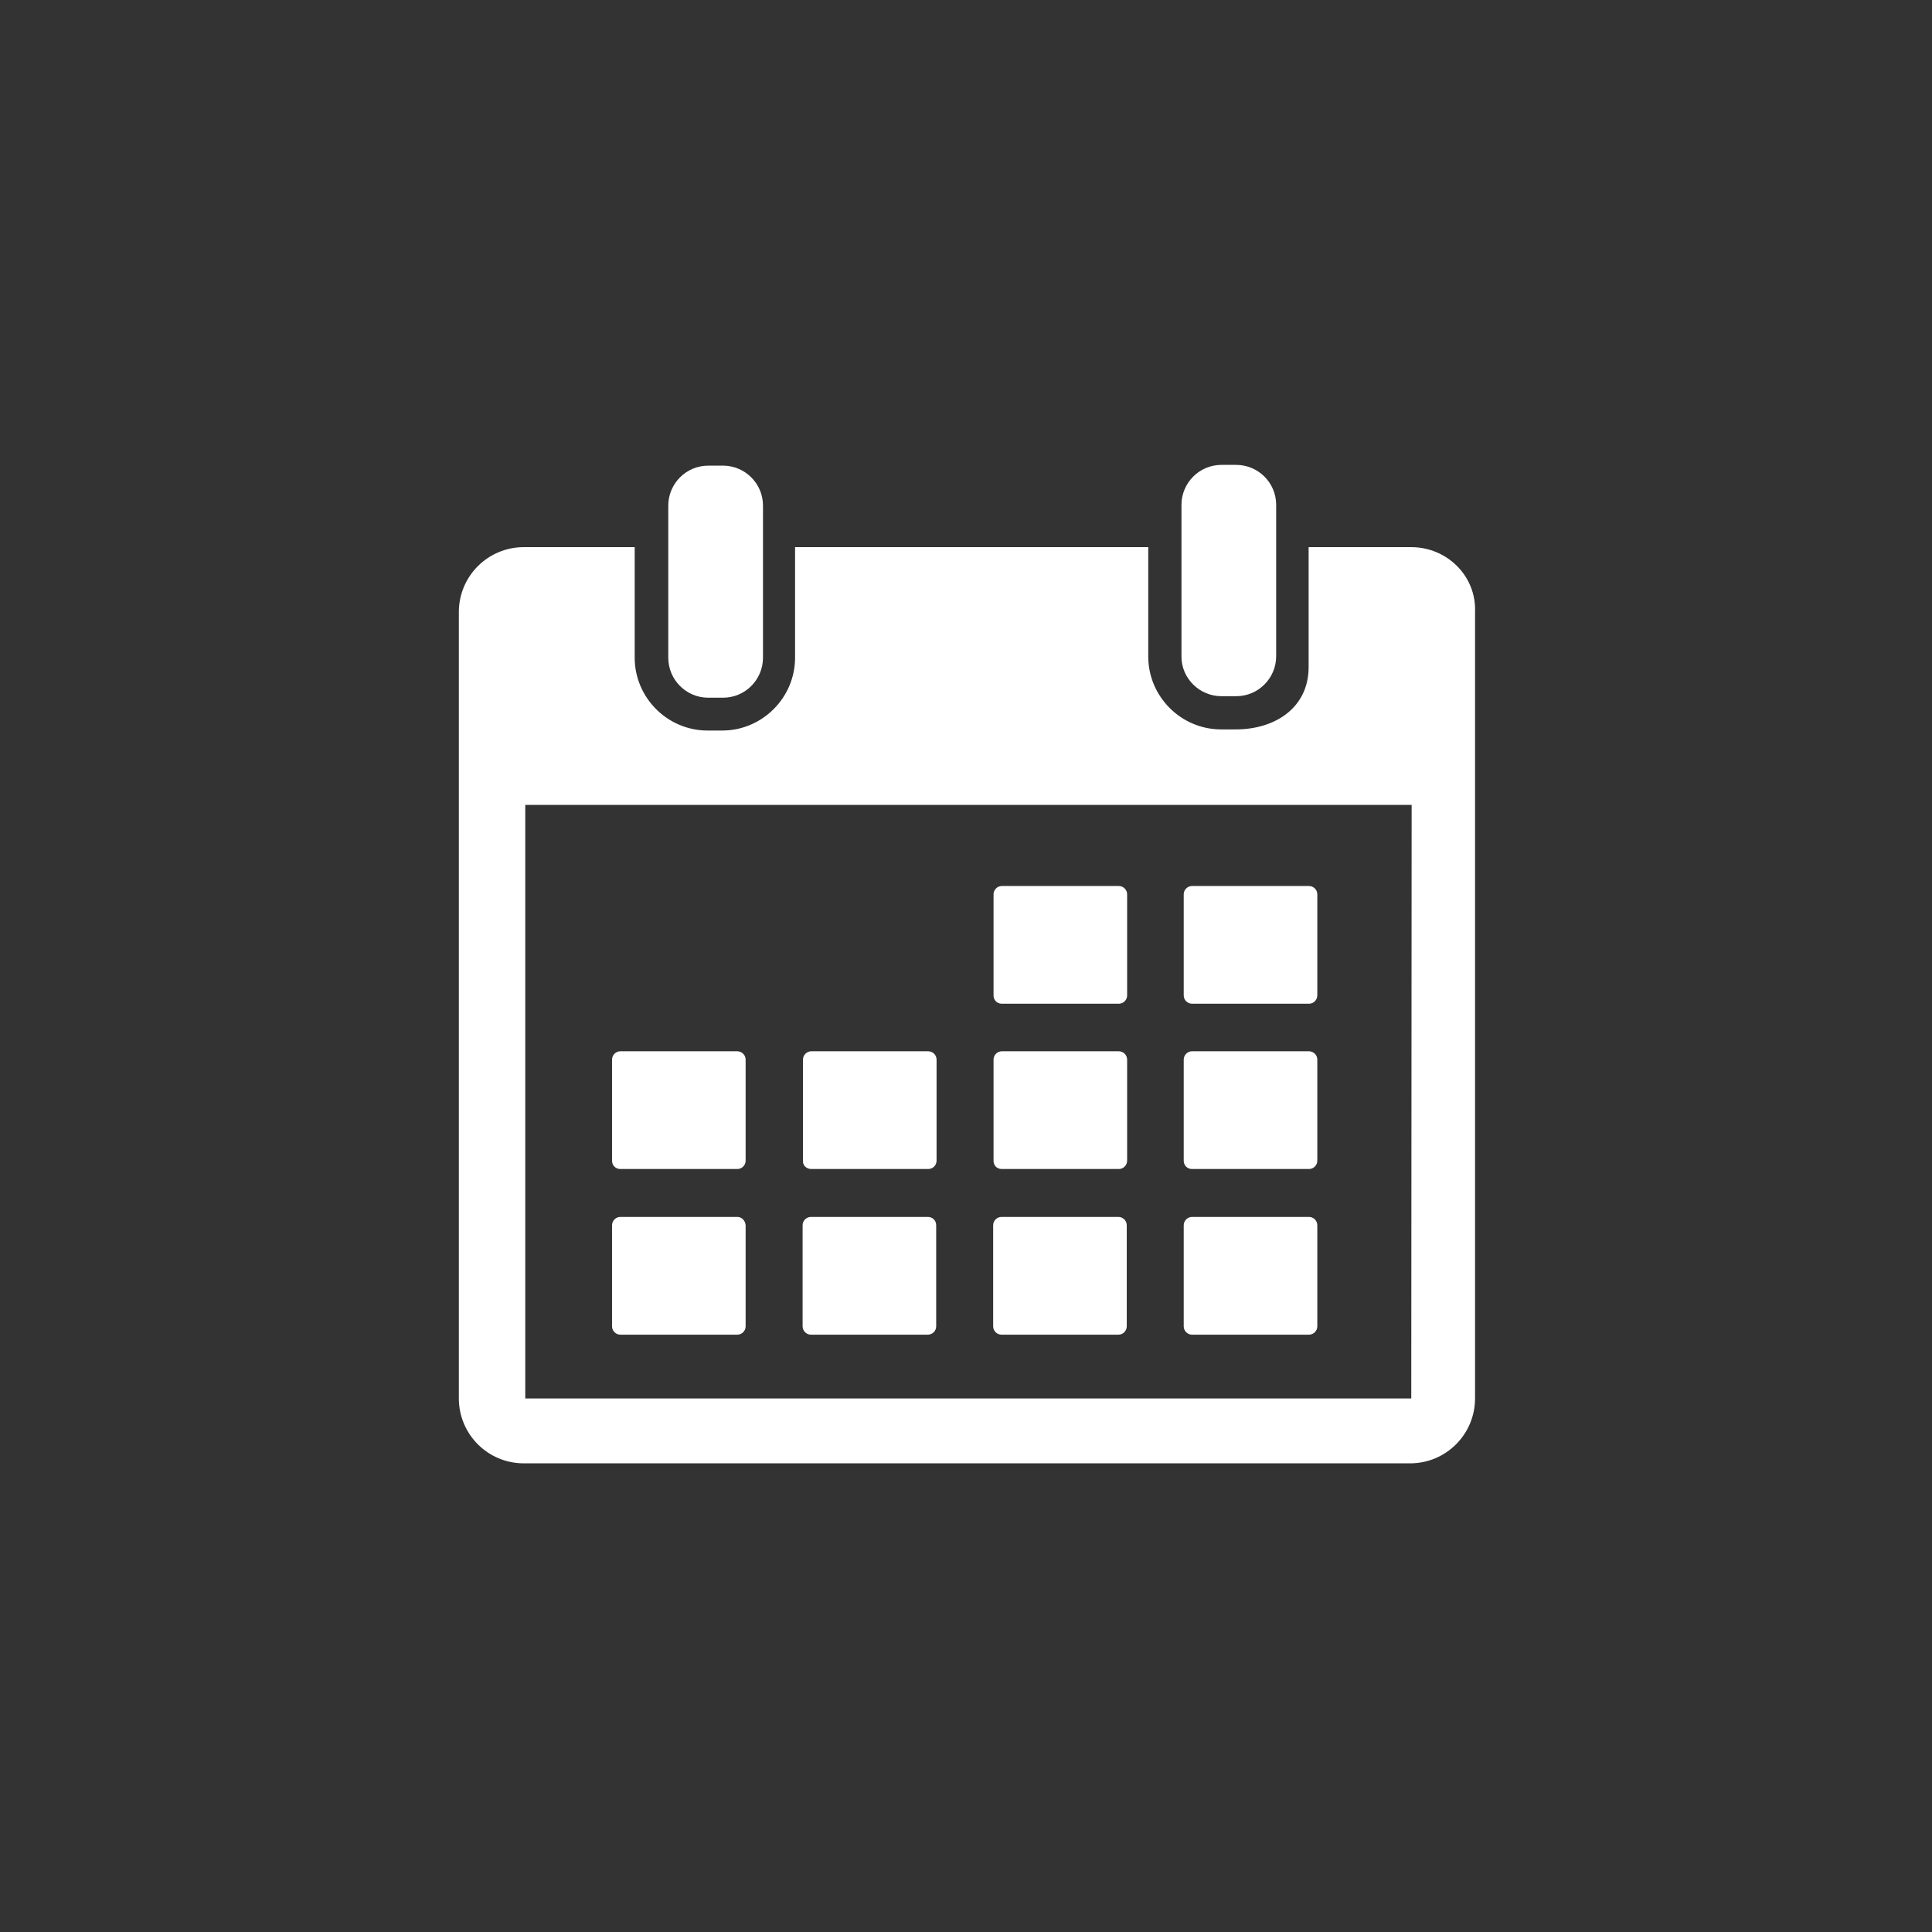 <?xml version="1.0" encoding="utf-8"?>
<!-- Generator: Adobe Illustrator 18.1.1, SVG Export Plug-In . SVG Version: 6.00 Build 0)  -->
<svg version="1.1" id="Laag_1" xmlns="http://www.w3.org/2000/svg" xmlns:xlink="http://www.w3.org/1999/xlink" x="0px" y="0px"
	 viewBox="-256 536 512 512" enable-background="new -256 536 512 512" xml:space="preserve">
<rect x="-256" y="536" width="512" height="512" fill="#333333" stroke="none"/>
<g id="_x31_5">
	<g>
		<path fill="#FFFFFF" d="M-68.3,720.9h3.9c5.9,0,10.6-4.8,10.6-10.6V681v-11c0-5.9-4.8-10.6-10.6-10.6h-3.9
			c-5.9,0-10.6,4.8-10.6,10.6v11v29.3C-78.9,716.1-74.2,720.9-68.3,720.9z"/>
		<path fill="#FFFFFF" d="M67.7,720.5h3.9c5.9,0,10.6-4.8,10.6-10.6v-31.8v-8.3c0-5.9-4.8-10.6-10.6-10.6h-3.9
			c-5.9,0-10.6,4.8-10.6,10.6v8.4V710C57.1,715.8,61.9,720.5,67.7,720.5z"/>
		<path fill="#FFFFFF" d="M118,681H90.8v31.8c0,10.6-8.7,16.5-19.3,16.5h-3.9c-10.6,0-19.3-8.7-19.3-19.3v-29h-93.6v29.3
			c0,10.6-8.7,19.3-19.3,19.3h-3.9c-10.6,0-19.3-8.7-19.3-19.3V681h-29.4c-9.5,0-17.2,7.7-17.2,17.2v208.4c0,9.5,7.7,17.2,17.2,17.2
			h234.9c9.5,0,17.2-7.7,17.2-17.2V698.2C135.3,688.7,127.5,681,118,681z M118,906.6h-234.8V749.3h234.9L118,906.6L118,906.6z"/>
		<path fill="#FFFFFF" d="M9.5,802h31c1.2,0,2.2-1,2.2-2.2v-26.8c0-1.2-1-2.2-2.2-2.2h-31c-1.2,0-2.2,1-2.2,2.2v26.8
			C7.3,801,8.2,802,9.5,802z"/>
		<path fill="#FFFFFF" d="M59.9,802h31c1.2,0,2.2-1,2.2-2.2v-26.8c0-1.2-1-2.2-2.2-2.2h-31c-1.2,0-2.2,1-2.2,2.2v26.8
			C57.7,801,58.7,802,59.9,802z"/>
		<path fill="#FFFFFF" d="M-91.6,845.8h31c1.2,0,2.2-1,2.2-2.2v-26.8c0-1.2-1-2.2-2.2-2.2h-31c-1.2,0-2.2,1-2.2,2.2v26.8
			C-93.8,844.9-92.8,845.8-91.6,845.8z"/>
		<path fill="#FFFFFF" d="M-41,845.8h31c1.2,0,2.2-1,2.2-2.2v-26.8c0-1.2-1-2.2-2.2-2.2h-31c-1.2,0-2.2,1-2.2,2.2v26.8
			C-43.3,844.9-42.2,845.8-41,845.8z"/>
		<path fill="#FFFFFF" d="M9.5,845.8h31c1.2,0,2.2-1,2.2-2.2v-26.8c0-1.2-1-2.2-2.2-2.2h-31c-1.2,0-2.2,1-2.2,2.2v26.8
			C7.3,844.9,8.2,845.8,9.5,845.8z"/>
		<path fill="#FFFFFF" d="M59.9,845.8h31c1.2,0,2.2-1,2.2-2.2v-26.8c0-1.2-1-2.2-2.2-2.2h-31c-1.2,0-2.2,1-2.2,2.2v26.8
			C57.7,844.9,58.7,845.8,59.9,845.8z"/>
		<path fill="#FFFFFF" d="M-60.6,858.5h-31c-1.2,0-2.2,1-2.2,2.2v26.8c0,1.2,1,2.2,2.2,2.2h31c1.2,0,2.2-1,2.2-2.2v-26.8
			C-58.5,859.5-59.4,858.5-60.6,858.5z"/>
		<path fill="#FFFFFF" d="M-10.1,858.5h-31c-1.2,0-2.2,1-2.2,2.2v26.8c0,1.2,1,2.2,2.2,2.2h31c1.2,0,2.2-1,2.2-2.2v-26.8
			C-7.9,859.5-8.8,858.5-10.1,858.5z"/>
		<path fill="#FFFFFF" d="M40.4,858.5h-31c-1.2,0-2.2,1-2.2,2.2v26.8c0,1.2,1,2.2,2.2,2.2h31c1.2,0,2.2-1,2.2-2.2v-26.8
			C42.6,859.5,41.6,858.5,40.4,858.5z"/>
		<path fill="#FFFFFF" d="M90.9,858.5h-31c-1.2,0-2.2,1-2.2,2.2v26.8c0,1.2,1,2.2,2.2,2.2h31c1.2,0,2.2-1,2.2-2.2v-26.8
			C93.1,859.5,92.1,858.5,90.9,858.5z"/>
	</g>
</g>
<g id="_x37_0">
</g>
</svg>
